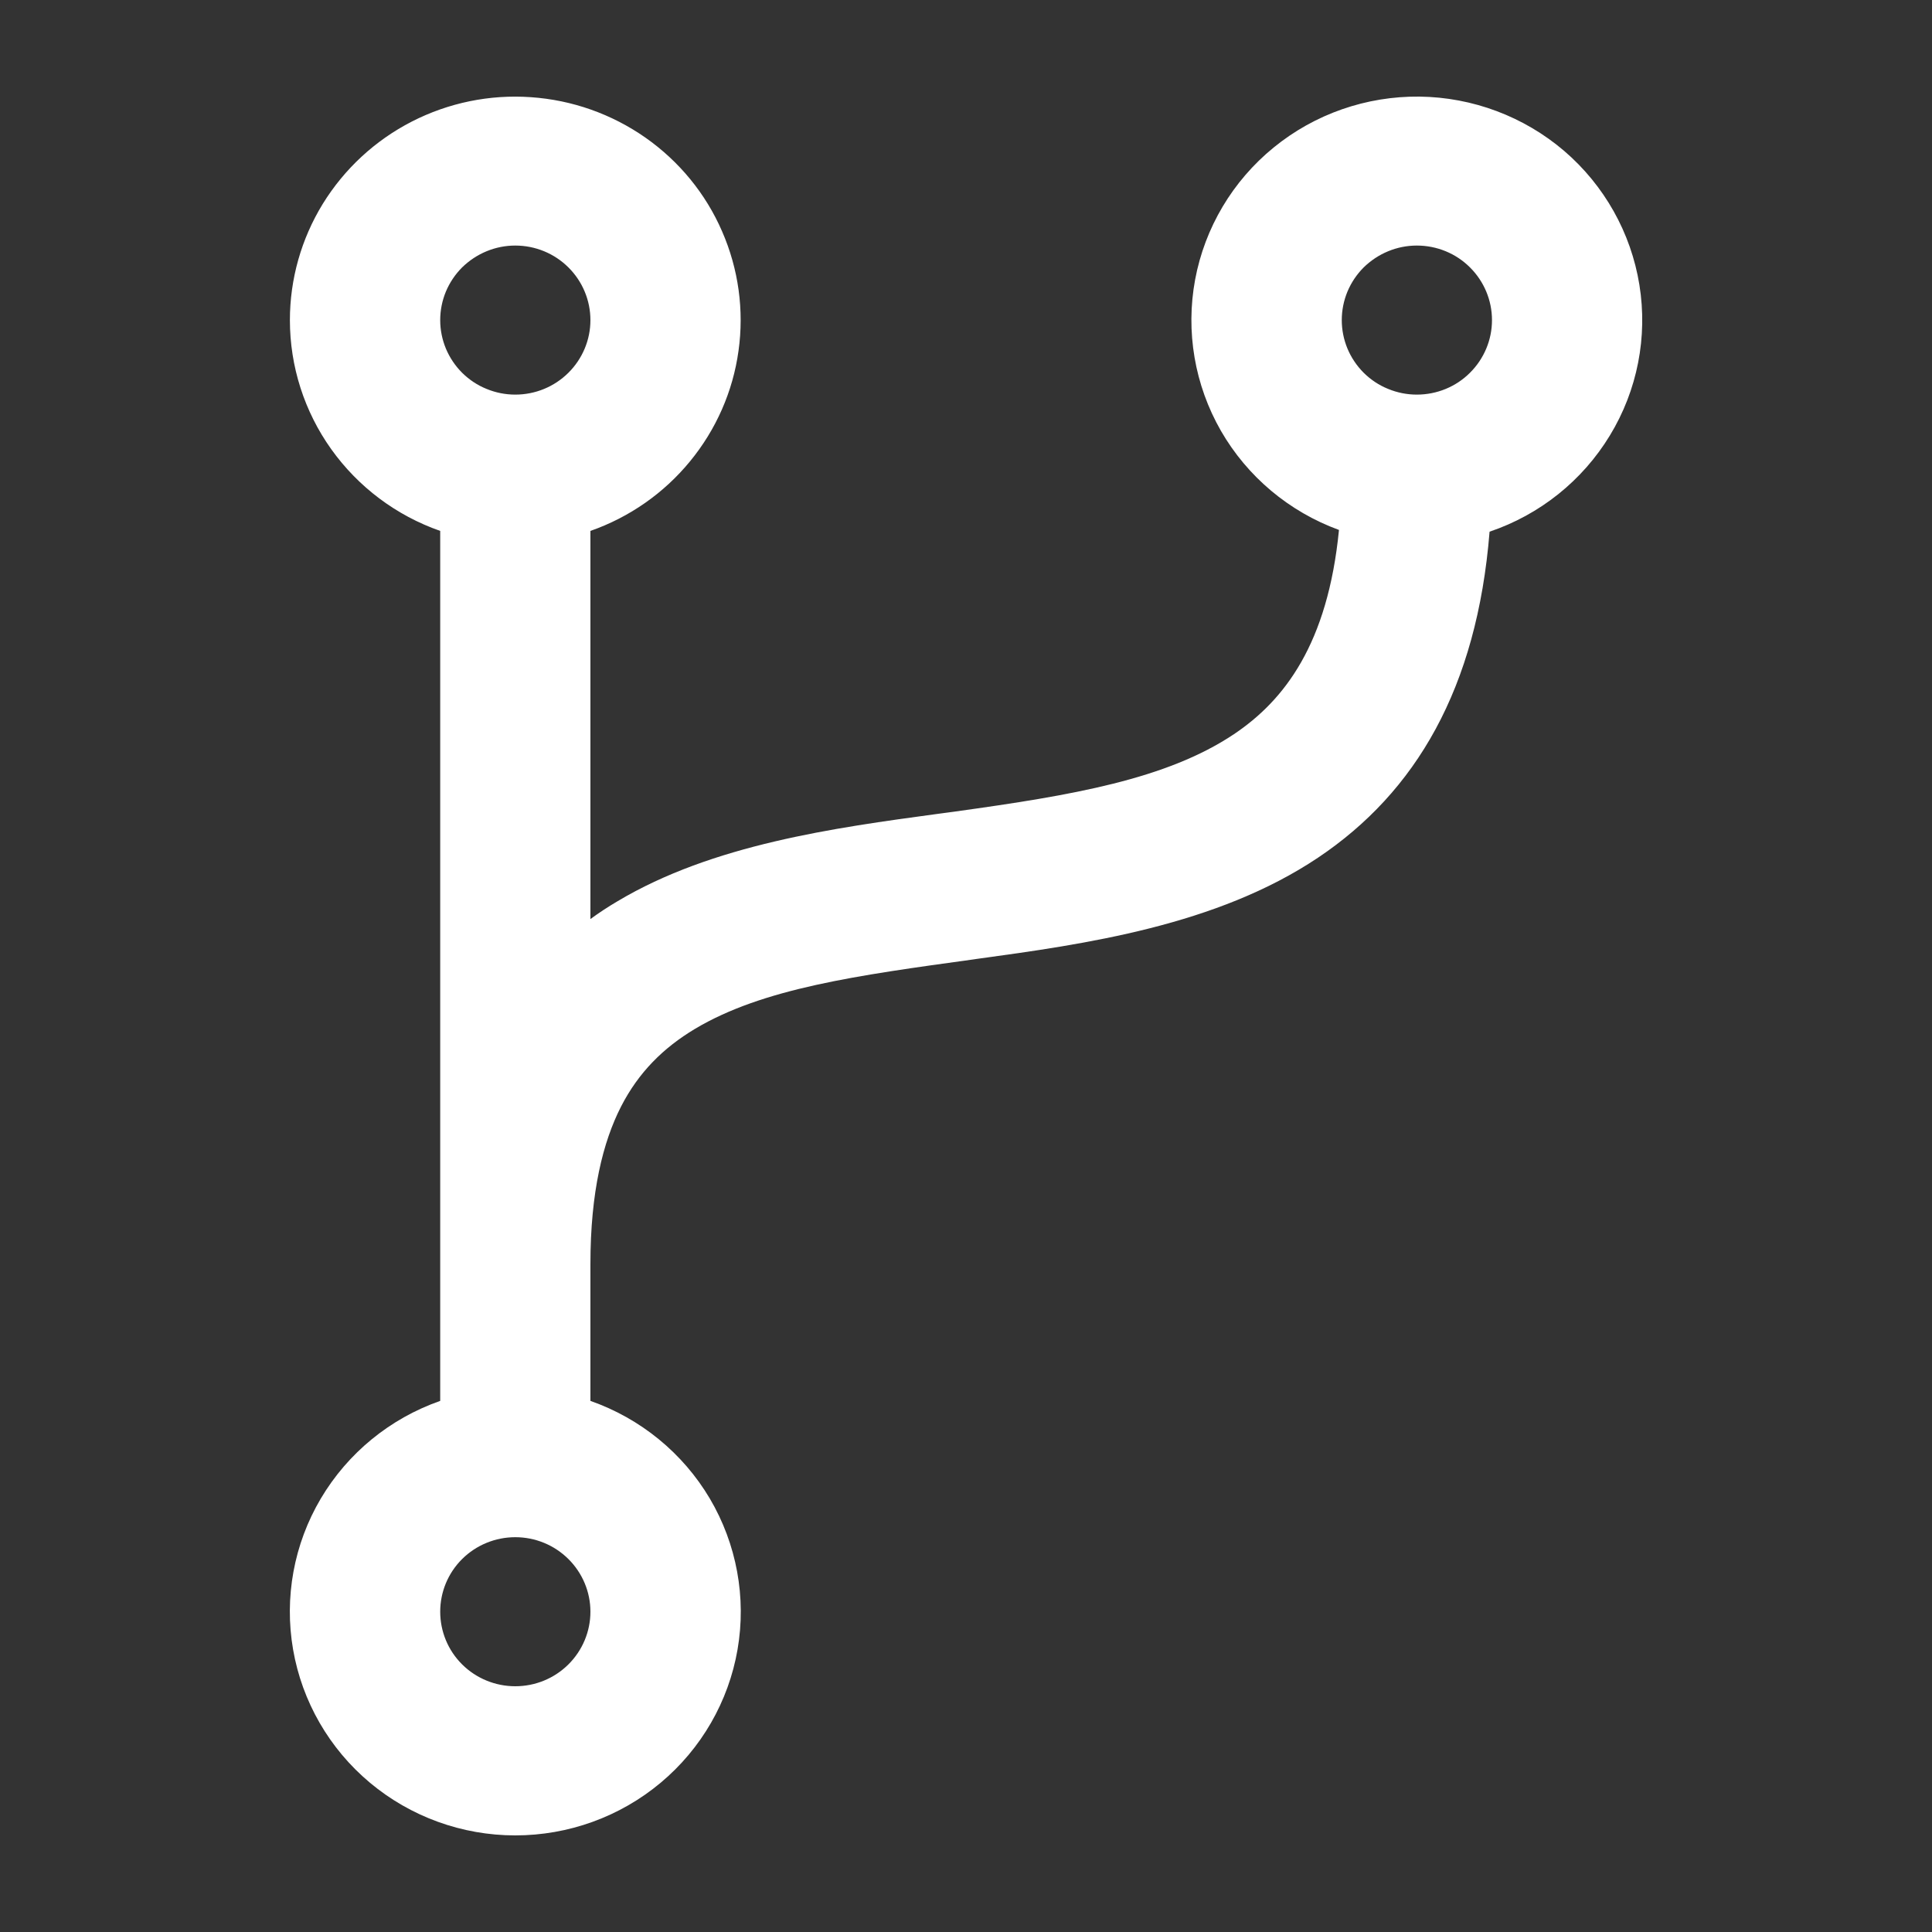 <svg width="20" height="20" viewBox="0 0 20 20" fill="none" xmlns="http://www.w3.org/2000/svg">
<rect x="0" y="0" width="20" height="20" fill="#333333" stroke="none"/>
<path d="M5.334 2.542C5.232 2.542 5.131 2.562 5.037 2.601C4.942 2.64 4.857 2.697 4.784 2.768C4.712 2.84 4.655 2.925 4.616 3.018C4.577 3.112 4.557 3.212 4.557 3.314C4.557 3.415 4.577 3.515 4.616 3.609C4.655 3.702 4.712 3.787 4.784 3.859C4.857 3.931 4.942 3.988 5.037 4.026C5.131 4.065 5.232 4.085 5.334 4.085C5.541 4.085 5.738 4.004 5.884 3.859C6.03 3.714 6.112 3.518 6.112 3.314C6.112 3.109 6.03 2.913 5.884 2.768C5.738 2.623 5.541 2.542 5.334 2.542ZM3.001 3.314C3.001 2.889 3.119 2.473 3.341 2.111C3.564 1.749 3.882 1.454 4.262 1.259C4.642 1.064 5.069 0.976 5.495 1.006C5.922 1.035 6.332 1.18 6.682 1.425C7.031 1.67 7.306 2.005 7.475 2.395C7.645 2.784 7.704 3.212 7.645 3.632C7.587 4.053 7.412 4.449 7.142 4.777C6.872 5.106 6.515 5.355 6.112 5.496V9.514C6.202 9.448 6.295 9.387 6.392 9.33C7.376 8.742 8.637 8.57 9.708 8.425L9.894 8.4C11.098 8.233 12.074 8.068 12.774 7.6C13.297 7.249 13.745 6.665 13.861 5.486C13.344 5.297 12.912 4.934 12.639 4.46C12.367 3.986 12.272 3.431 12.372 2.894C12.472 2.358 12.76 1.873 13.185 1.527C13.61 1.18 14.145 0.994 14.695 1C15.245 1.007 15.775 1.206 16.192 1.562C16.608 1.919 16.884 2.41 16.971 2.949C17.058 3.488 16.95 4.04 16.666 4.507C16.382 4.975 15.941 5.328 15.42 5.504C15.29 7.126 14.655 8.201 13.645 8.878C12.594 9.582 11.237 9.773 10.109 9.927L10.083 9.931C8.869 10.098 7.898 10.231 7.194 10.651C6.867 10.847 6.611 11.1 6.429 11.455C6.243 11.819 6.112 12.336 6.112 13.085V14.502C6.631 14.684 7.069 15.042 7.348 15.513C7.626 15.984 7.728 16.538 7.635 17.076C7.542 17.614 7.26 18.103 6.839 18.455C6.418 18.807 5.885 19 5.334 19C4.784 19 4.251 18.807 3.83 18.455C3.409 18.103 3.127 17.614 3.034 17.076C2.941 16.538 3.042 15.984 3.321 15.513C3.6 15.042 4.037 14.684 4.557 14.502V5.496C4.102 5.337 3.708 5.041 3.429 4.65C3.15 4.259 3.001 3.792 3.001 3.314ZM14.667 2.542C14.565 2.542 14.464 2.562 14.37 2.601C14.275 2.64 14.19 2.697 14.117 2.768C14.045 2.84 13.988 2.925 13.949 3.018C13.91 3.112 13.89 3.212 13.89 3.314C13.89 3.415 13.91 3.515 13.949 3.609C13.988 3.702 14.045 3.787 14.117 3.859C14.19 3.931 14.275 3.988 14.37 4.026C14.464 4.065 14.565 4.085 14.667 4.085C14.874 4.085 15.072 4.004 15.217 3.859C15.363 3.714 15.445 3.518 15.445 3.314C15.445 3.109 15.363 2.913 15.217 2.768C15.072 2.623 14.874 2.542 14.667 2.542ZM5.334 15.913C5.128 15.913 4.93 15.994 4.784 16.139C4.638 16.284 4.557 16.48 4.557 16.684C4.557 16.889 4.638 17.085 4.784 17.23C4.93 17.375 5.128 17.456 5.334 17.456C5.541 17.456 5.738 17.375 5.884 17.23C6.03 17.085 6.112 16.889 6.112 16.684C6.112 16.48 6.03 16.284 5.884 16.139C5.738 15.994 5.541 15.913 5.334 15.913Z" fill="white"/>
</svg>
